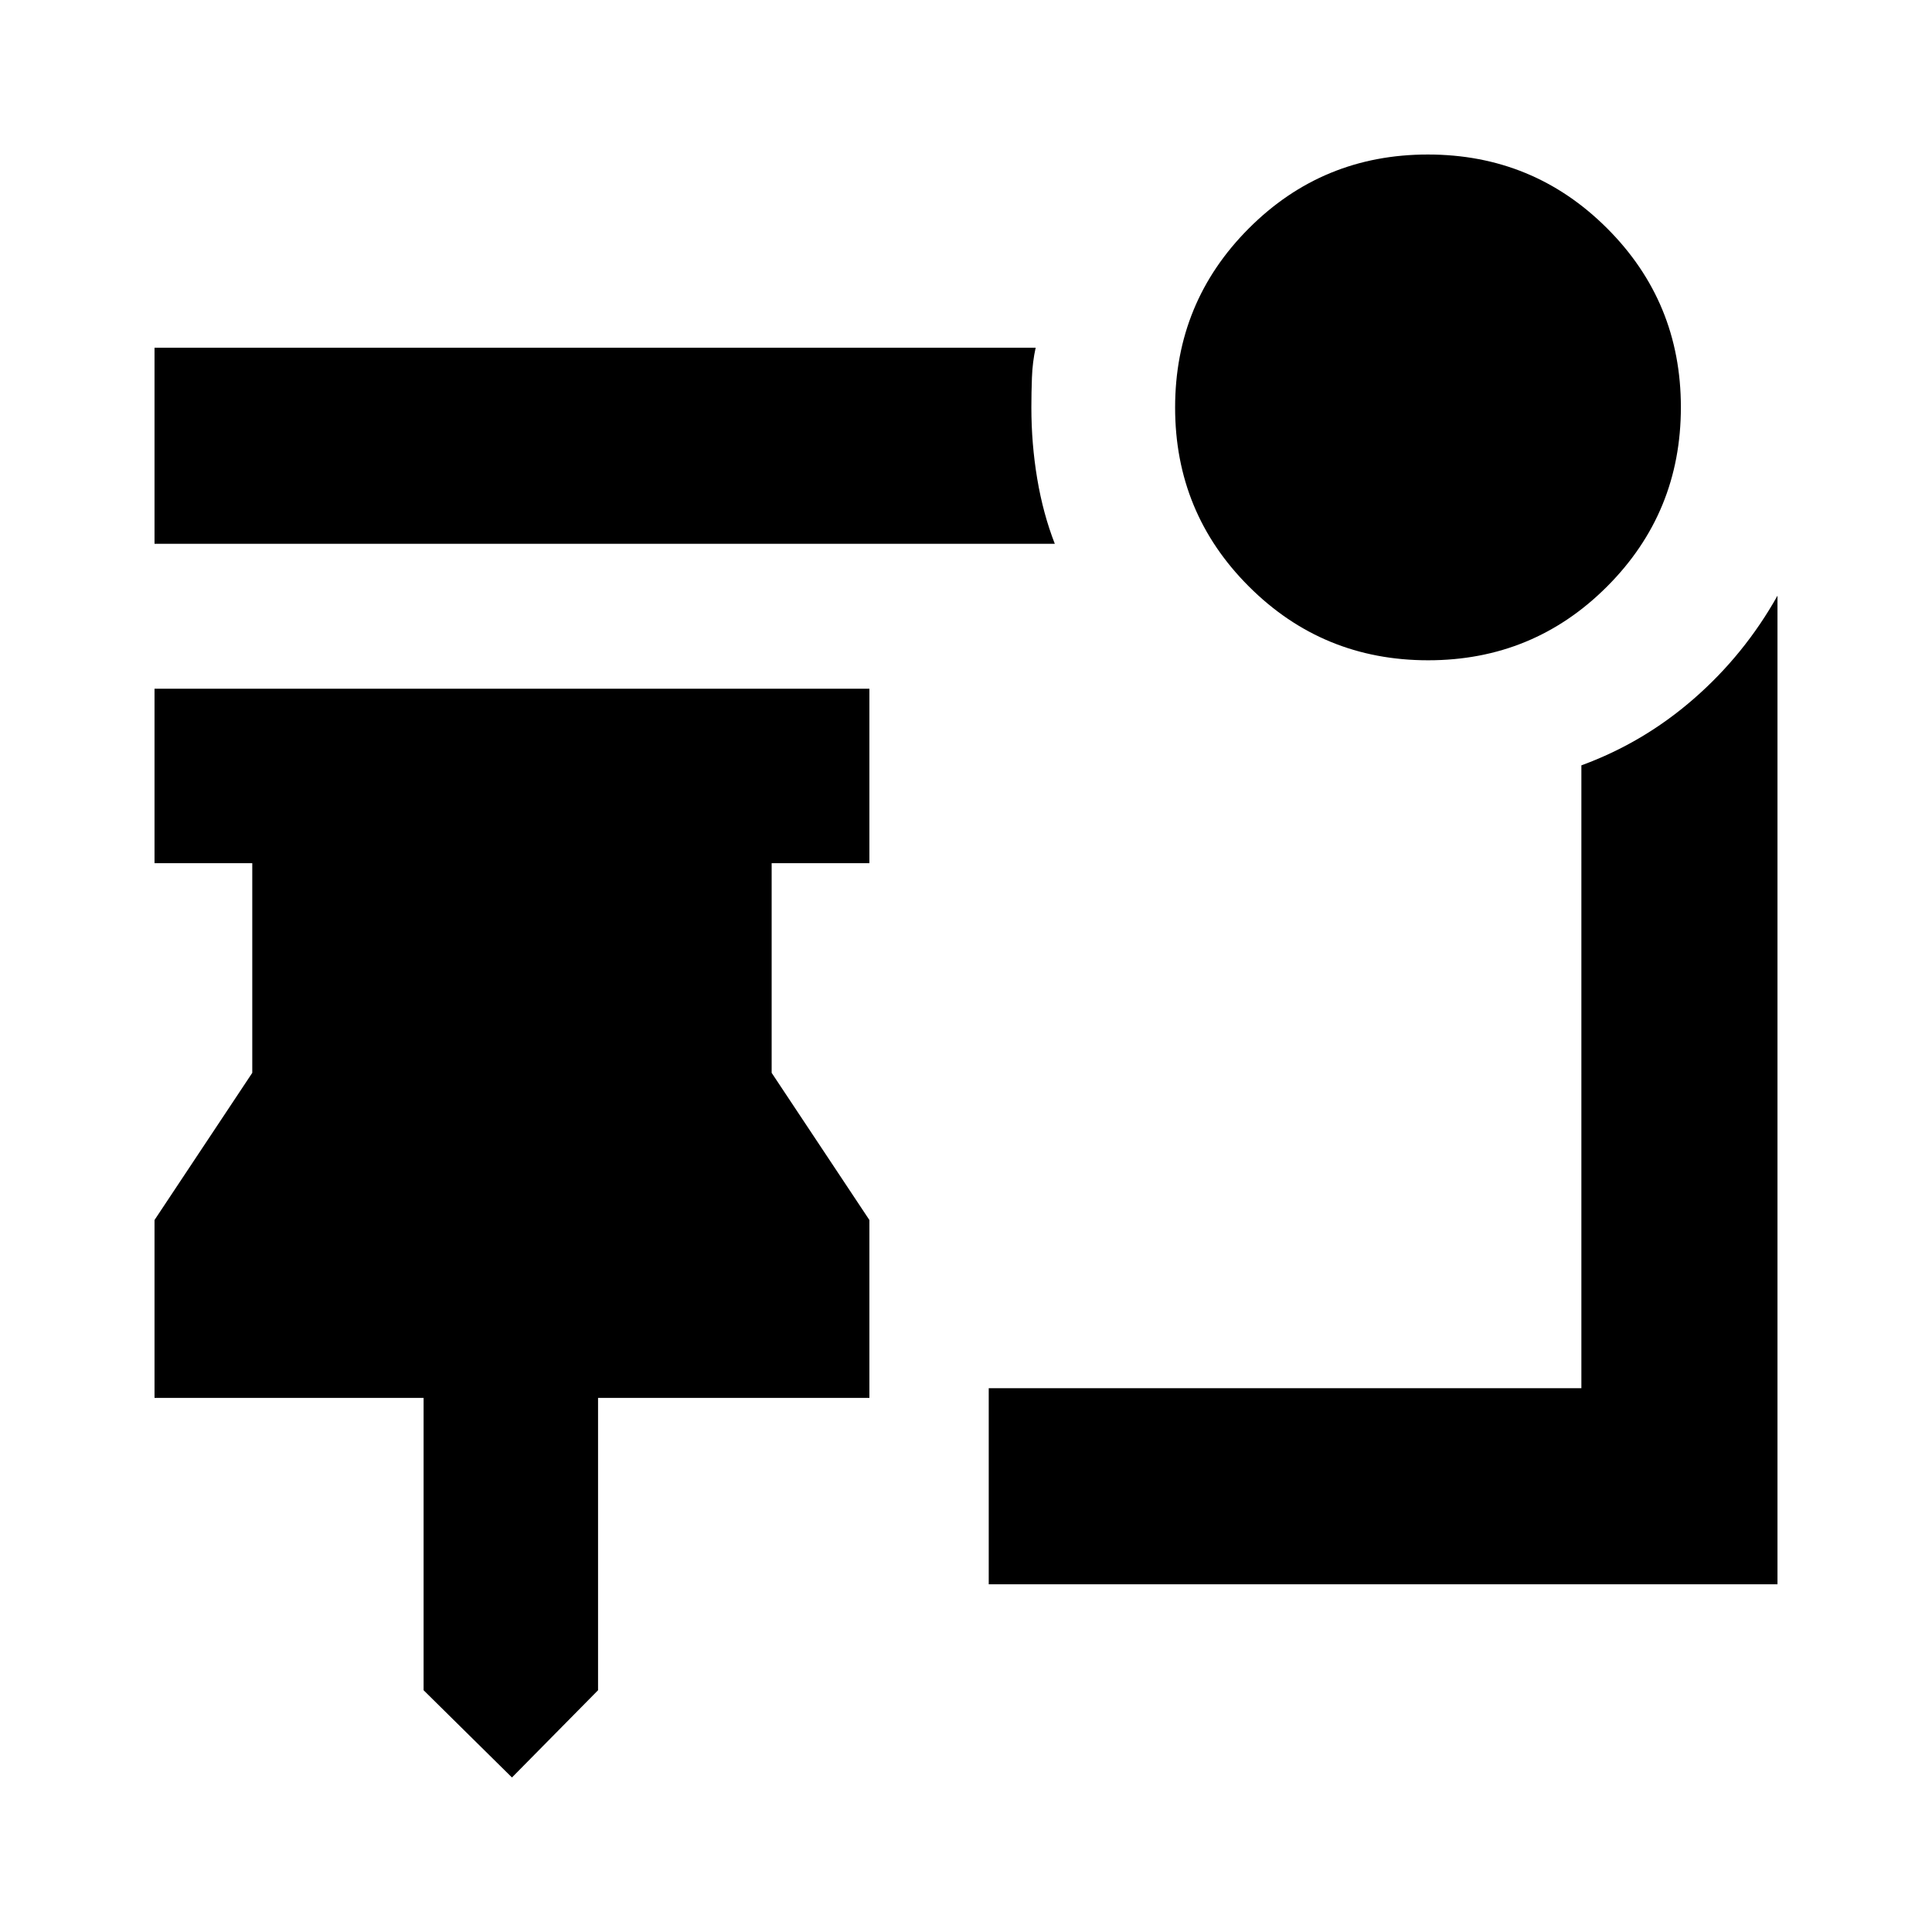 <svg xmlns="http://www.w3.org/2000/svg" height="20" viewBox="0 -960 960 960" width="20"><path d="m254.39-76.78-43.91-43.35v-145.26H76.78v-88.39l48.57-73.13v-104.18H76.78v-86.69H432v86.69h-48.57v104.18L432-353.78v88.39H297.17v145.26l-42.78 43.35Zm455.24-555.13q-52.33 0-89.02-36.63-36.7-36.63-36.7-88.96 0-52.33 36.63-89.02 36.63-36.7 88.96-36.7 52.33 0 89.02 36.63 36.7 36.63 36.7 88.96 0 52.33-36.63 89.02-36.63 36.7-88.96 36.7Zm-185.5-57.87H76.78v-97.44h437.83q-1.57 7.13-1.85 14.83-.28 7.69-.28 14.82 0 18.09 2.91 35.46t8.74 32.33Zm-32.83 517v-97.44h294.48V-579.7q30.92-11.3 55.98-33.19 25.07-21.89 41.46-51.11v491.22H491.3Z"/></svg>
